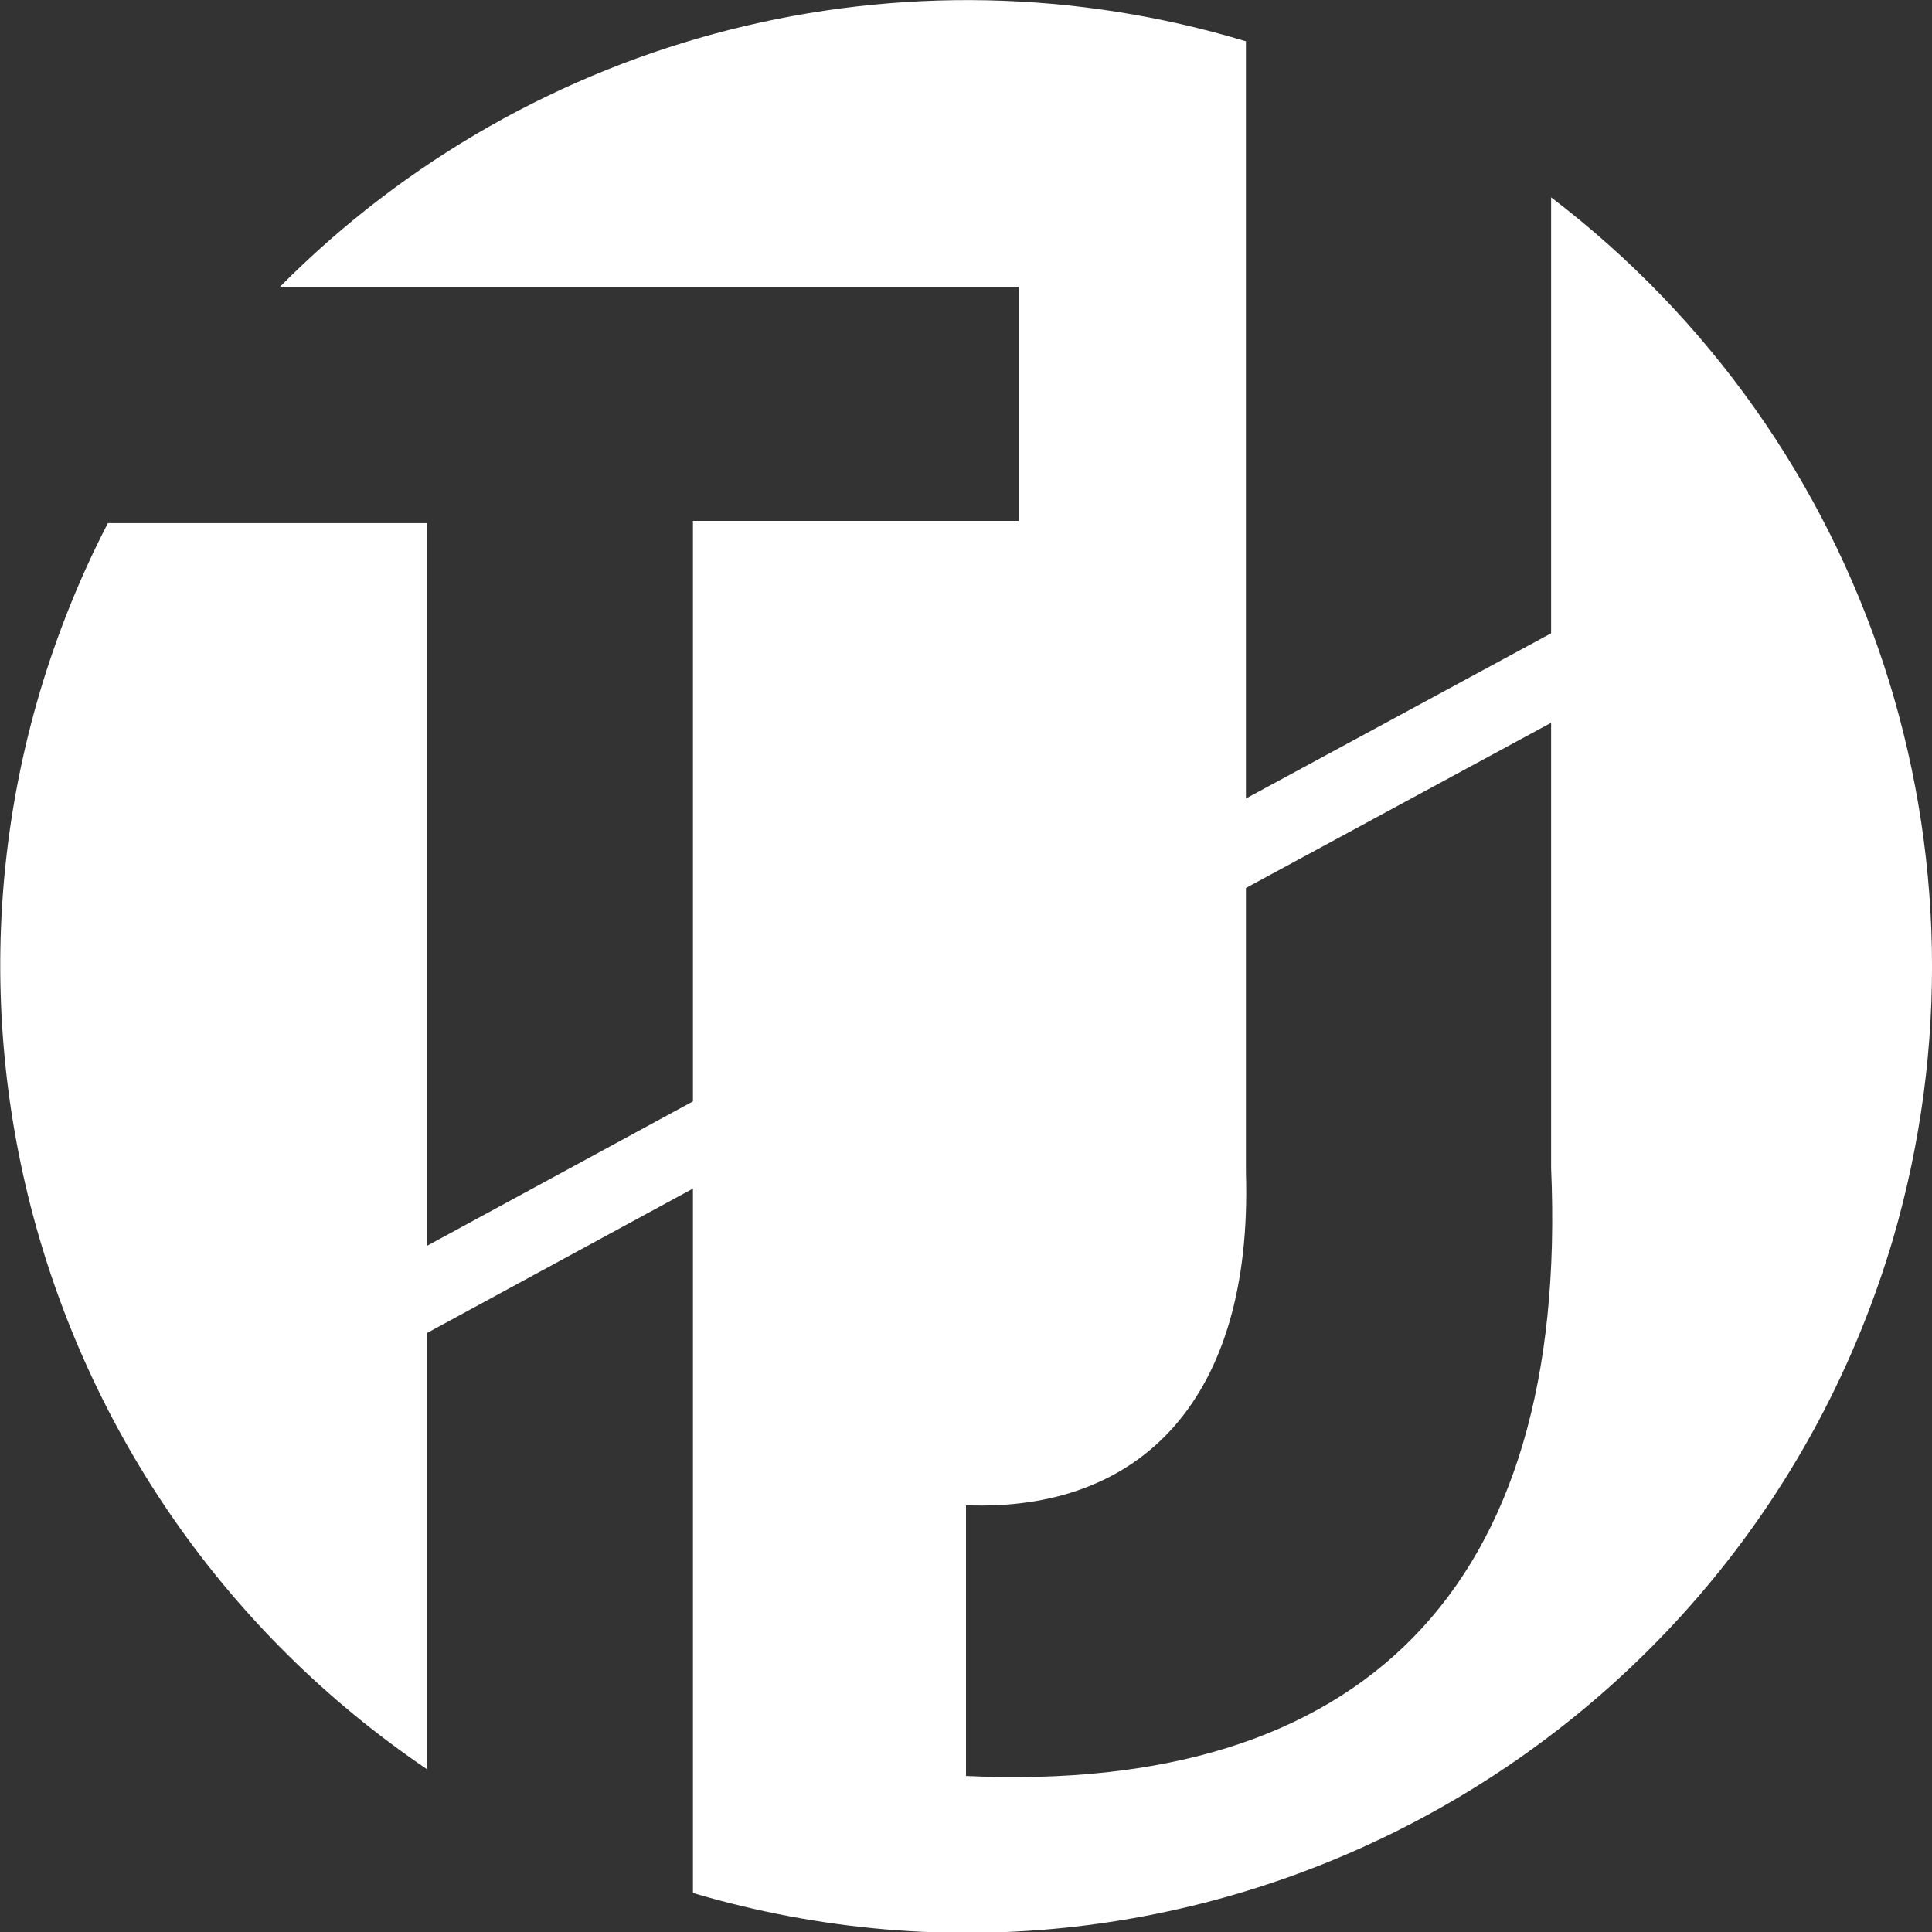<?xml version="1.0" encoding="utf-8"?>
<!-- Generator: Adobe Illustrator 26.2.1, SVG Export Plug-In . SVG Version: 6.00 Build 0)  -->
<svg version="1.1" id="图层_1" xmlns="http://www.w3.org/2000/svg" xmlns:xlink="http://www.w3.org/1999/xlink" x="0px" y="0px"
	 viewBox="0 0 84.2 84.2" style="enable-background:new 0 0 84.2 84.2;" xml:space="preserve">
<rect x="0" y="0" width="84.2" height="84.2" fill="#333333" stroke="none"/>
<style type="text/css">
	.st0{fill:#FFFFFF;}
</style>
<g id="图层_2_00000164510278908665186800000011938890198479171720_">
	<g id="图层_1-2">
		<g id="图层_2-2">
			<g id="图层_1-2-2">
				<path class="st0" d="M67.6,8.6v19l-13.3,7.2v-33C39.4-2.7,23.2,1.4,12.2,12.5h32.2v10.2H30.2V48l-11.6,6.3V22.8H4.7
					c-9.8,19-3.8,42.3,13.9,54.3v-19l11.6-6.3v30.7c22.3,6.6,45.7-6.2,52.3-28.5C87.4,37.2,81.5,19.2,67.6,8.6z M42.1,77.4V65.6
					c7.6,0.3,12.5-4.6,12.2-14.5V38.7l13.3-7.2v19.4C68.4,69.3,59.3,78.2,42.1,77.4z"/>
			</g>
		</g>
	</g>
</g>
</svg>

